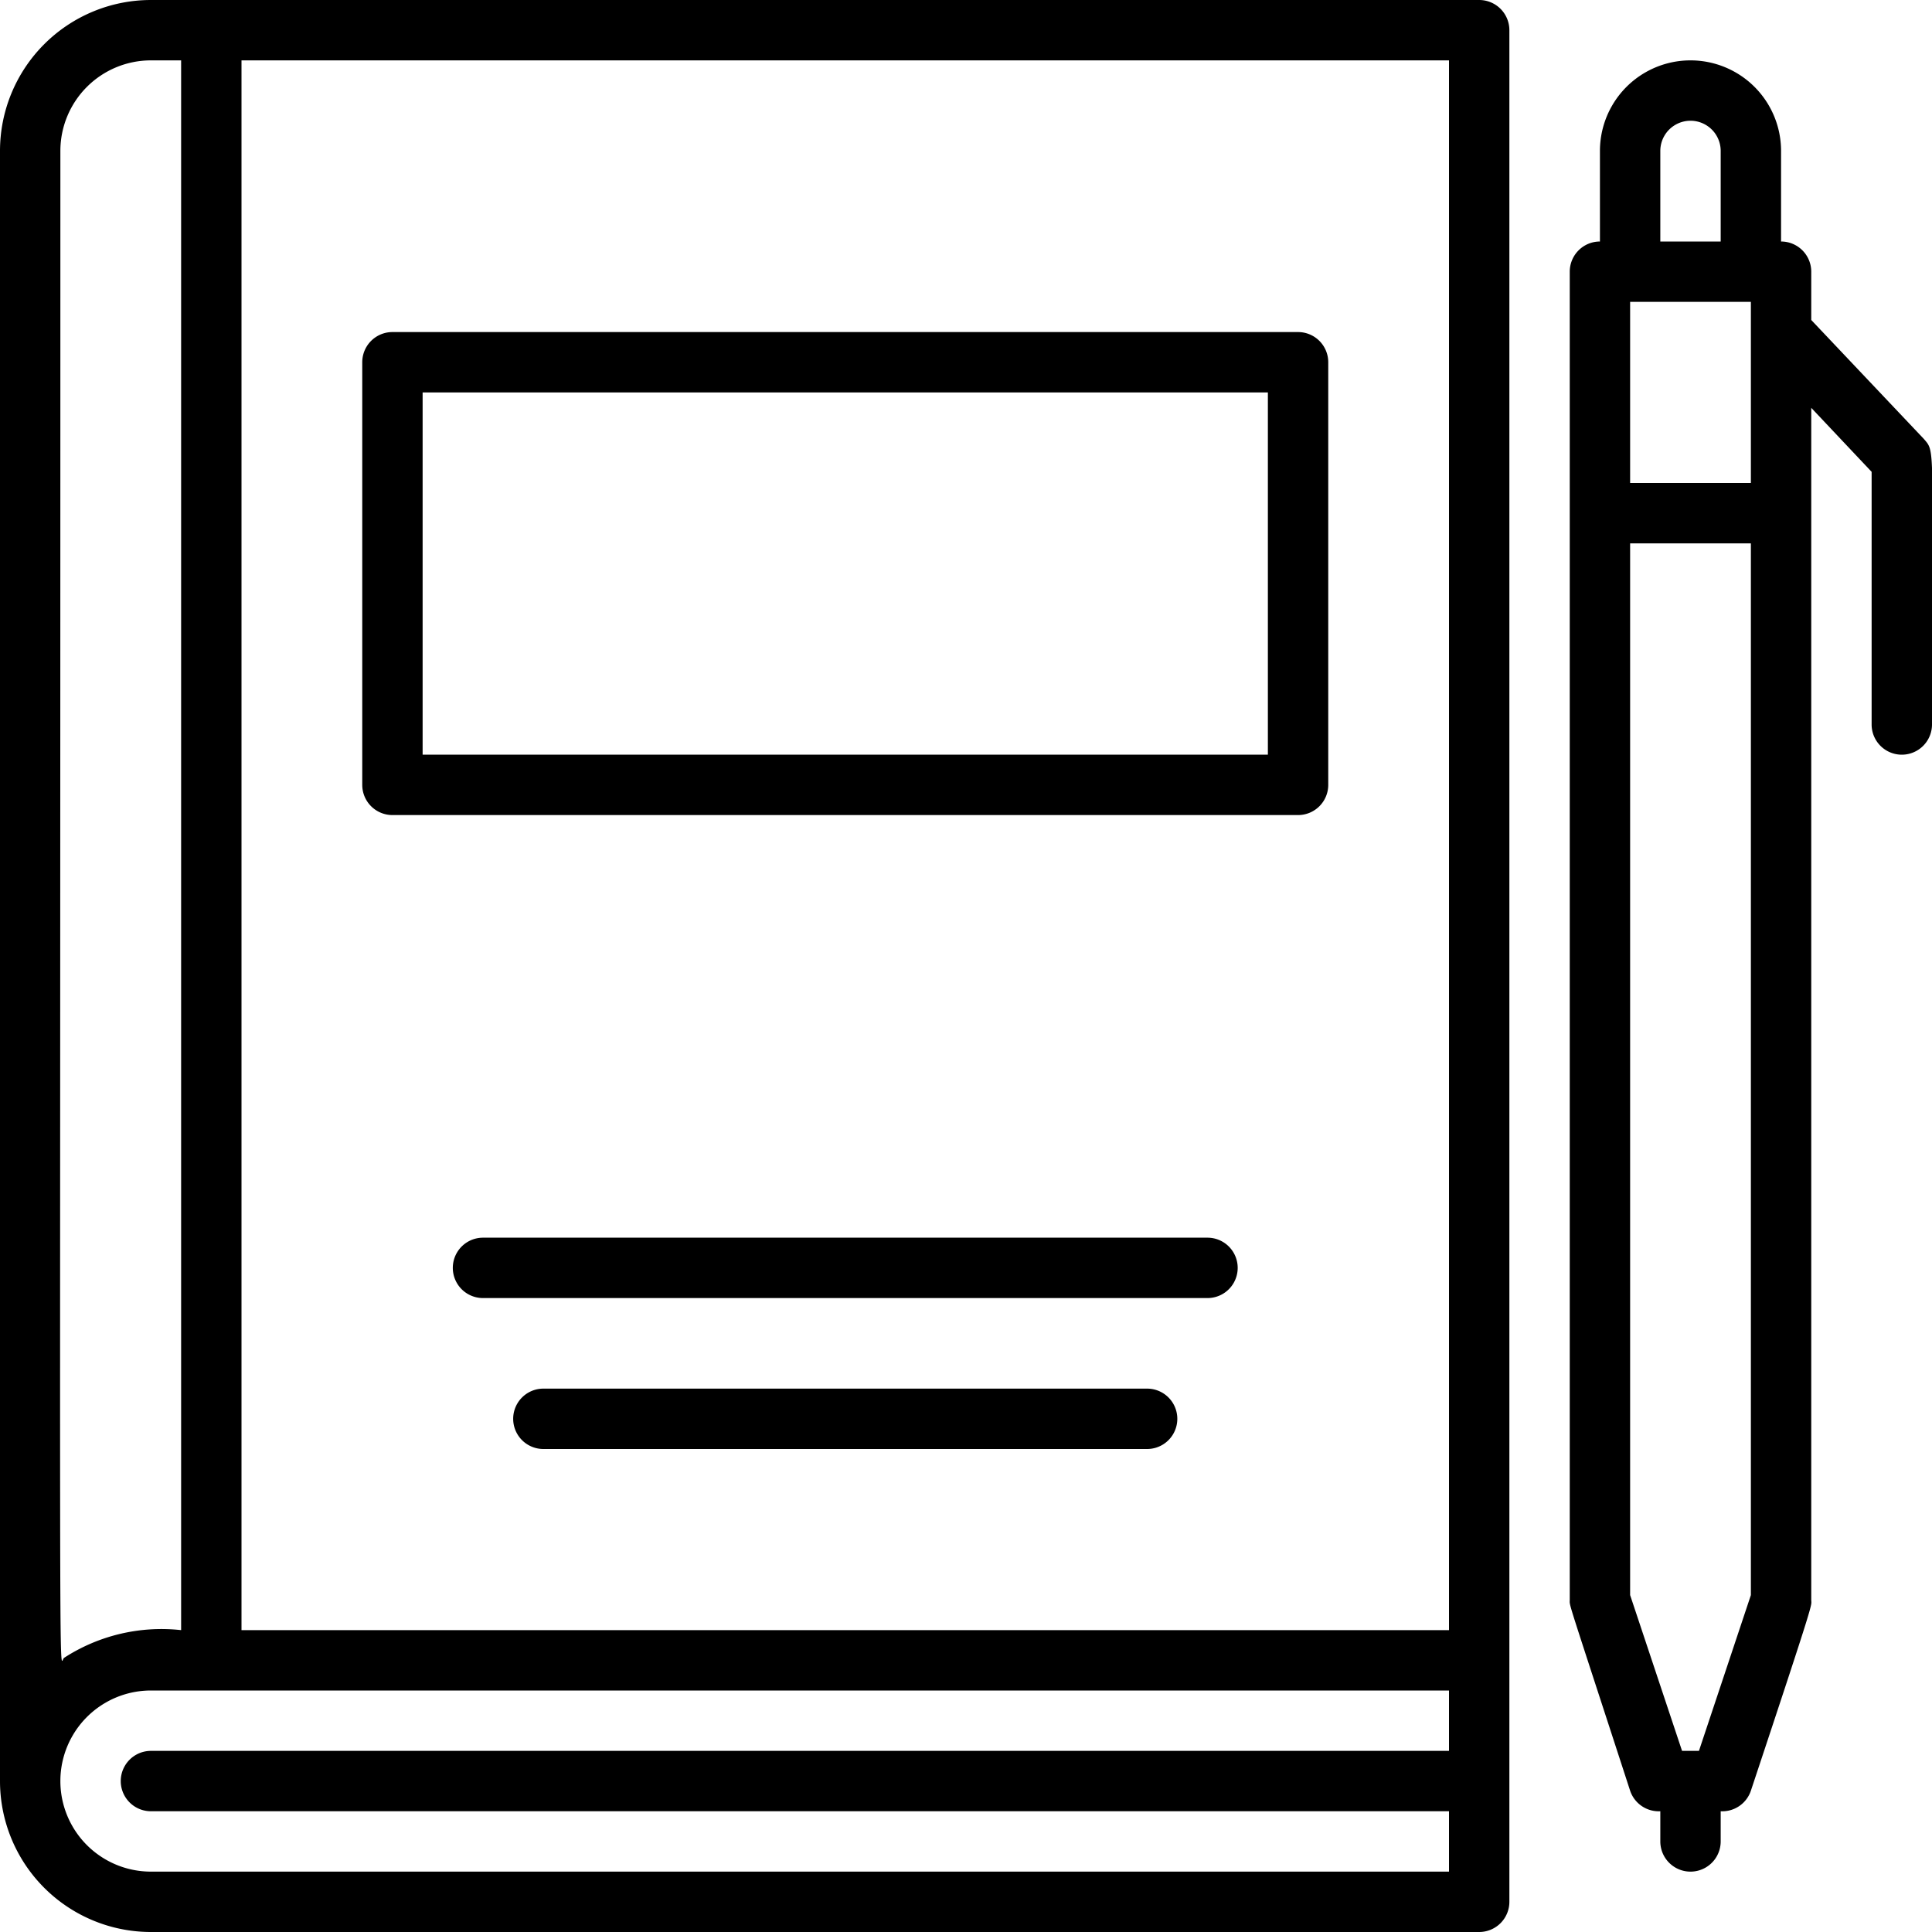 <svg xmlns="http://www.w3.org/2000/svg" viewBox="0 0 64 64"><title>Book pen</title><g id="Book_pen" data-name="Book pen"><path d="M49,0H5A5,5,0,0,0,0,5V59a5,5,0,0,0,5,5H49a1,1,0,0,0,1-1V1A1,1,0,0,0,49,0ZM48,54H8V2H48ZM2,5A3,3,0,0,1,5,2H6V54a5.93,5.93,0,0,0-3.88.92C1.94,55.05,2,58.77,2,5ZM5,62a3,3,0,0,1,0-6H48v2H5a1,1,0,0,0,0,2H48v2Z"/><path d="M13,27H43a1,1,0,0,0,1-1V12a1,1,0,0,0-1-1H13a1,1,0,0,0-1,1V26A1,1,0,0,0,13,27Zm1-14H42V25H14Z"/><path d="M40,41H16a1,1,0,0,0,0,2H40A1,1,0,0,0,40,41Z"/><path d="M38,46H18a1,1,0,0,0,0,2H38A1,1,0,0,0,38,46Z"/><path d="M63.73,14.54,60,10.6V9a1,1,0,0,0-1-1V5a3,3,0,0,0-6,0V8a1,1,0,0,0-1,1V53c0,.23-.13-.23,2,6.32A1,1,0,0,0,55,60v1a1,1,0,0,0,2,0V60a1,1,0,0,0,1-.68c2.18-6.56,2-6.09,2-6.32V13.51l2,2.12V24a1,1,0,0,0,2,0C64,14.6,64.12,15,63.73,14.54ZM58,16H54V10h4ZM55,5a1,1,0,0,1,2,0V8H55Zm3,47.84L56.28,58h-.56L54,52.84V18h4Z"/></g></svg>